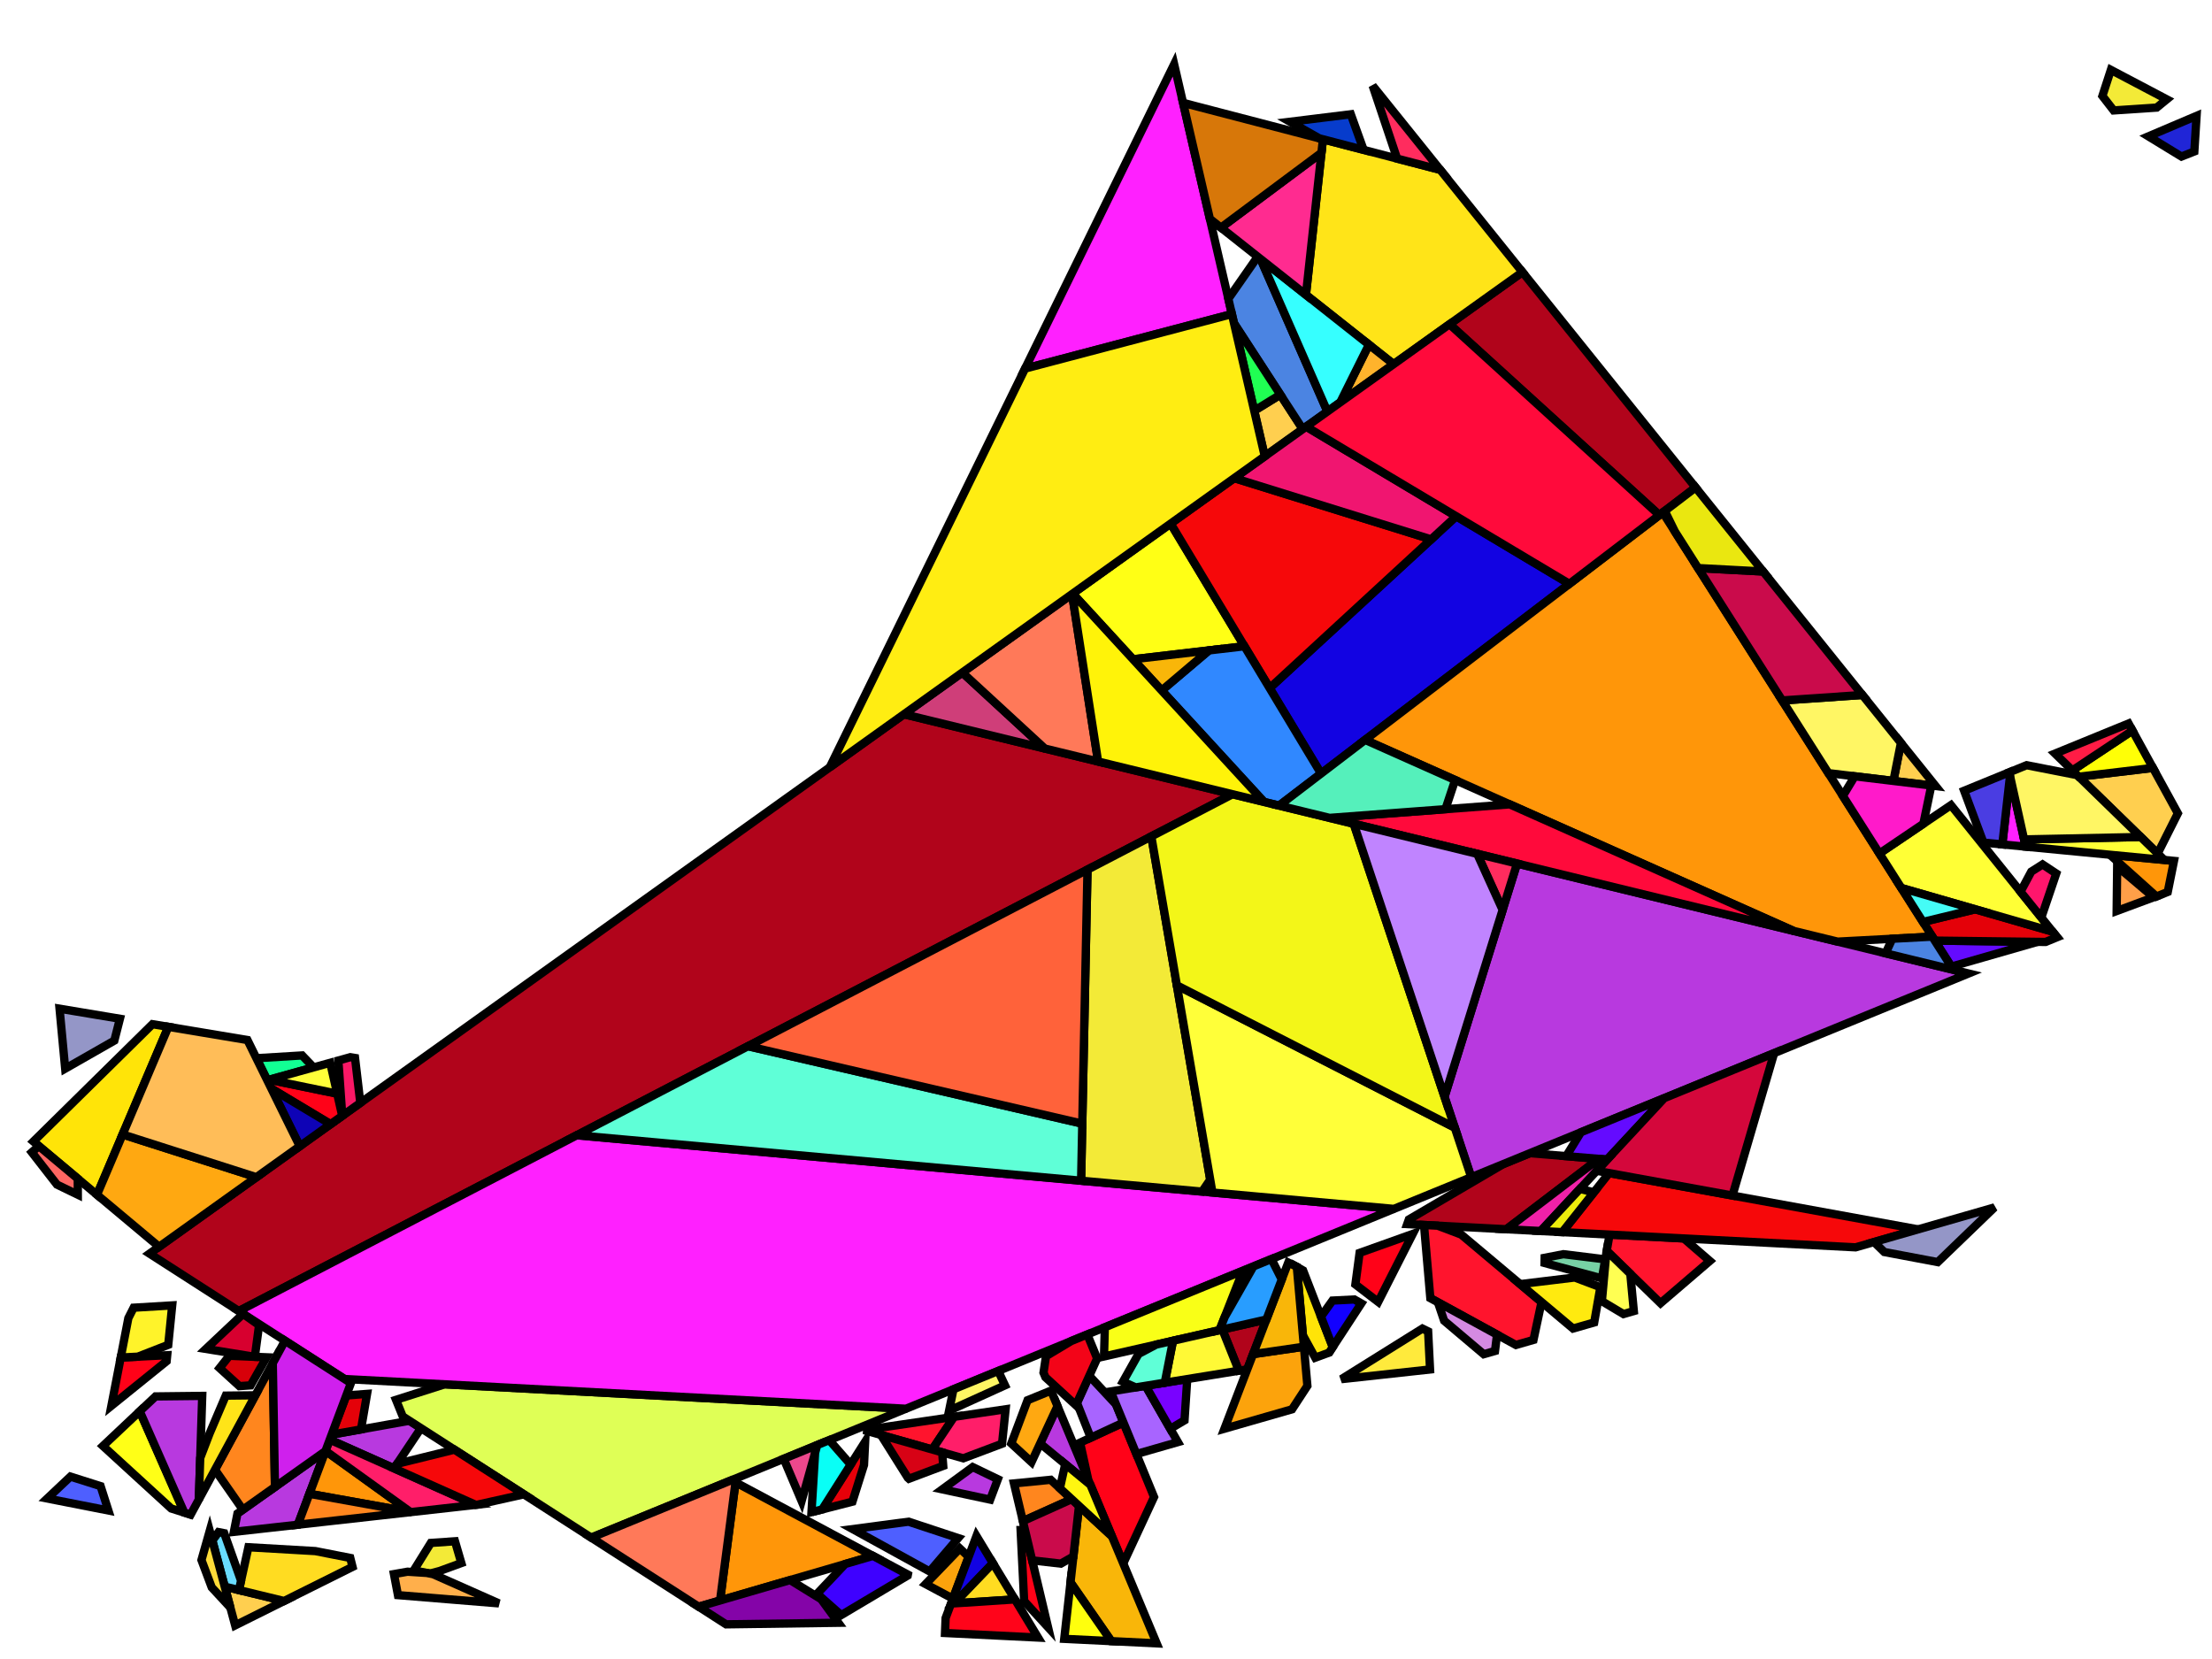 <?xml version="1.0" encoding="iso-8859-1" standalone="no"?>
<!DOCTYPE svg PUBLIC "-//W3C//DTD SVG 1.0//EN" "http://www.w3.org/TR/2001/REC-SVG-20010904/DTD/svg10.dtd">
<svg xmlns="http://www.w3.org/2000/svg" width="800" height="600">
<path style="fill:rgb(0, 0, 0);fill-opacity:0.0;fill-rule:evenodd;stroke:rgb(0, 0, 0);stroke-width:0.0;" d="M 0, 600 L 800, 600 L 800, 0 L 0, 0 z "/>
<path style="fill:rgb(177, 4, 27);fill-opacity:1.0;fill-rule:evenodd;stroke:rgb(0, 0, 0);stroke-width:3.0;" d="M 451.082, 495.245 L 448.039, 495.738 L 442.079, 480.843 L 458.008, 477.218 z "/>
<path style="fill:rgb(177, 4, 27);fill-opacity:1.0;fill-rule:evenodd;stroke:rgb(0, 0, 0);stroke-width:3.0;" d="M 613.232, 176.292 L 600.131, 186.3 L 524.231, 117.256 L 550.613, 98.394 z "/>
<path style="fill:rgb(177, 4, 27);fill-opacity:1.0;fill-rule:evenodd;stroke:rgb(0, 0, 0);stroke-width:3.0;" d="M 578.209, 419.118 L 544.812, 444.576 L 508.935, 442.718 L 509.532, 441.035 L 543.666, 421.009 L 553.335, 417.049 z "/>
<path style="fill:rgb(177, 4, 27);fill-opacity:1.0;fill-rule:evenodd;stroke:rgb(0, 0, 0);stroke-width:3.0;" d="M 445.736, 287.244 L 86.378, 474.161 L 54.074, 453.39 L 326.937, 258.309 z "/>
<path style="fill:rgb(255, 234, 60);fill-opacity:1.0;fill-rule:evenodd;stroke:rgb(0, 0, 0);stroke-width:3.0;" d="M 516.502, 481.517 L 517.195, 495.284 L 485.129, 498.79 L 514.431, 480.498 z "/>
<path style="fill:rgb(255, 255, 23);fill-opacity:1.0;fill-rule:evenodd;stroke:rgb(0, 0, 0);stroke-width:3.0;" d="M 66.664, 547.061 L 61.928, 545.562 L 37.228, 522.956 L 50.544, 510.407 z "/>
<path style="fill:rgb(184, 57, 223);fill-opacity:1.0;fill-rule:evenodd;stroke:rgb(0, 0, 0);stroke-width:3.0;" d="M 152.243, 516.511 L 142.51, 531.057 L 119.248, 520.673 L 119.932, 518.851 L 148.082, 513.835 z "/>
<path style="fill:rgb(184, 57, 223);fill-opacity:1.0;fill-rule:evenodd;stroke:rgb(0, 0, 0);stroke-width:3.0;" d="M 711.948, 352.083 L 532.094, 425.749 L 522.431, 396.685 L 548.657, 312.312 z "/>
<path style="fill:rgb(184, 57, 223);fill-opacity:1.0;fill-rule:evenodd;stroke:rgb(0, 0, 0);stroke-width:3.0;" d="M 107.717, 551.435 L 84.575, 554.02 L 85.886, 547.384 L 117.696, 524.816 z "/>
<path style="fill:rgb(184, 57, 223);fill-opacity:1.0;fill-rule:evenodd;stroke:rgb(0, 0, 0);stroke-width:3.0;" d="M 394.362, 537.015 L 376.192, 522.043 L 382.461, 508.542 z "/>
<path style="fill:rgb(184, 57, 223);fill-opacity:1.0;fill-rule:evenodd;stroke:rgb(0, 0, 0);stroke-width:3.0;" d="M 360.886, 534.977 L 358.109, 542.357 L 340.781, 538.644 L 351.787, 530.589 z "/>
<path style="fill:rgb(184, 57, 223);fill-opacity:1.0;fill-rule:evenodd;stroke:rgb(0, 0, 0);stroke-width:3.0;" d="M 71.924, 542.296 L 68.948, 547.784 L 66.664, 547.061 L 50.544, 510.407 L 56.245, 505.035 L 73.14, 504.845 z "/>
<path style="fill:rgb(78, 95, 255);fill-opacity:1.0;fill-rule:evenodd;stroke:rgb(0, 0, 0);stroke-width:3.0;" d="M 346.541, 556.265 L 336.228, 568.34 L 308.396, 553.019 L 328.599, 550.343 z "/>
<path style="fill:rgb(78, 95, 255);fill-opacity:1.0;fill-rule:evenodd;stroke:rgb(0, 0, 0);stroke-width:3.0;" d="M 36.379, 537.479 L 39.193, 546.289 L 17.075, 541.949 L 25.478, 534.03 z "/>
<path style="fill:rgb(223, 255, 86);fill-opacity:1.0;fill-rule:evenodd;stroke:rgb(0, 0, 0);stroke-width:3.0;" d="M 327.64, 509.49 L 213.826, 556.107 L 145.652, 512.273 L 143.222, 506.266 L 160.822, 500.656 z "/>
<path style="fill:rgb(255, 2, 24);fill-opacity:1.0;fill-rule:evenodd;stroke:rgb(0, 0, 0);stroke-width:3.0;" d="M 417.379, 541.42 L 406.235, 565.423 L 393.577, 535.137 L 390.623, 521.754 L 406.315, 514.47 z "/>
<path style="fill:rgb(255, 2, 24);fill-opacity:1.0;fill-rule:evenodd;stroke:rgb(0, 0, 0);stroke-width:3.0;" d="M 379.031, 588.503 L 370.396, 579.054 L 369.123, 553.362 L 370.7, 553.341 z "/>
<path style="fill:rgb(255, 2, 24);fill-opacity:1.0;fill-rule:evenodd;stroke:rgb(0, 0, 0);stroke-width:3.0;" d="M 498.438, 470.856 L 490.192, 464.532 L 491.712, 453.127 L 510.936, 446.265 z "/>
<path style="fill:rgb(255, 2, 24);fill-opacity:1.0;fill-rule:evenodd;stroke:rgb(0, 0, 0);stroke-width:3.0;" d="M 121.952, 395.543 L 123.762, 403.567 L 119.562, 406.57 L 98.151, 393.719 L 96.66, 390.69 L 97.388, 390.488 z "/>
<path style="fill:rgb(255, 2, 24);fill-opacity:1.0;fill-rule:evenodd;stroke:rgb(0, 0, 0);stroke-width:3.0;" d="M 60.257, 492.292 L 40.285, 508.417 L 43.662, 490.968 L 60.474, 490.13 z "/>
<path style="fill:rgb(168, 100, 255);fill-opacity:1.0;fill-rule:evenodd;stroke:rgb(0, 0, 0);stroke-width:3.0;" d="M 403.638, 507.951 L 406.315, 514.47 L 394.474, 519.966 L 389.509, 507.391 L 393.959, 497.571 z "/>
<path style="fill:rgb(168, 100, 255);fill-opacity:1.0;fill-rule:evenodd;stroke:rgb(0, 0, 0);stroke-width:3.0;" d="M 426.002, 521.556 L 410.995, 525.869 L 401.702, 503.235 L 414.327, 501.193 z "/>
<path style="fill:rgb(255, 32, 255);fill-opacity:1.0;fill-rule:evenodd;stroke:rgb(0, 0, 0);stroke-width:3.0;" d="M 732.626, 306.206 L 724.166, 305.393 L 726.949, 280.625 z "/>
<path style="fill:rgb(255, 32, 255);fill-opacity:1.0;fill-rule:evenodd;stroke:rgb(0, 0, 0);stroke-width:3.0;" d="M 445.528, 113.589 L 370.727, 133.306 L 424.643, 23.237 z "/>
<path style="fill:rgb(255, 32, 255);fill-opacity:1.0;fill-rule:evenodd;stroke:rgb(0, 0, 0);stroke-width:3.0;" d="M 504.111, 437.211 L 327.64, 509.49 L 124.601, 498.737 L 86.378, 474.161 L 208.61, 410.583 z "/>
<path style="fill:rgb(100, 11, 255);fill-opacity:1.0;fill-rule:evenodd;stroke:rgb(0, 0, 0);stroke-width:3.0;" d="M 581.25, 419.371 L 566.442, 418.139 L 571.754, 409.505 L 601.893, 397.16 z "/>
<path style="fill:rgb(100, 11, 255);fill-opacity:1.0;fill-rule:evenodd;stroke:rgb(0, 0, 0);stroke-width:3.0;" d="M 736.91, 340.636 L 705.723, 349.594 L 699.743, 340.182 z "/>
<path style="fill:rgb(255, 207, 79);fill-opacity:1.0;fill-rule:evenodd;stroke:rgb(0, 0, 0);stroke-width:3.0;" d="M 471.154, 155.203 L 457.417, 165.024 L 453.609, 148.548 L 463.052, 142.729 z "/>
<path style="fill:rgb(255, 207, 79);fill-opacity:1.0;fill-rule:evenodd;stroke:rgb(0, 0, 0);stroke-width:3.0;" d="M 787.656, 294.159 L 780.35, 308.68 L 751.834, 280.909 L 778.645, 277.729 z "/>
<path style="fill:rgb(255, 207, 79);fill-opacity:1.0;fill-rule:evenodd;stroke:rgb(0, 0, 0);stroke-width:3.0;" d="M 700.038, 284.278 L 684.772, 282.44 L 687.496, 268.676 z "/>
<path style="fill:rgb(255, 207, 79);fill-opacity:1.0;fill-rule:evenodd;stroke:rgb(0, 0, 0);stroke-width:3.0;" d="M 102.737, 579.023 L 85.053, 587.837 L 81.28, 573.822 z "/>
<path style="fill:rgb(237, 72, 140);fill-opacity:1.0;fill-rule:evenodd;stroke:rgb(0, 0, 0);stroke-width:3.0;" d="M 289.913, 542.862 L 283.438, 527.595 L 295.575, 522.624 z "/>
<path style="fill:rgb(228, 1, 9);fill-opacity:1.0;fill-rule:evenodd;stroke:rgb(0, 0, 0);stroke-width:3.0;" d="M 742.367, 336.936 L 743.993, 338.958 L 739.81, 340.671 L 699.743, 340.182 L 695.456, 333.435 L 714.351, 328.856 z "/>
<path style="fill:rgb(228, 1, 9);fill-opacity:1.0;fill-rule:evenodd;stroke:rgb(0, 0, 0);stroke-width:3.0;" d="M 130.562, 516.957 L 119.932, 518.851 L 125.242, 504.686 L 132.754, 504.12 z "/>
<path style="fill:rgb(255, 255, 21);fill-opacity:1.0;fill-rule:evenodd;stroke:rgb(0, 0, 0);stroke-width:3.0;" d="M 450.076, 233.73 L 409.767, 238.436 L 387.955, 214.685 L 423.384, 189.355 z "/>
<path style="fill:rgb(252, 163, 12);fill-opacity:1.0;fill-rule:evenodd;stroke:rgb(0, 0, 0);stroke-width:3.0;" d="M 472.833, 501.206 L 467.282, 509.692 L 442.832, 516.719 L 453.198, 489.739 L 471.577, 487.059 z "/>
<path style="fill:rgb(252, 163, 12);fill-opacity:1.0;fill-rule:evenodd;stroke:rgb(0, 0, 0);stroke-width:3.0;" d="M 350.332, 563.026 L 344.628, 578.184 L 334.763, 572.903 L 347.143, 560.037 z "/>
<path style="fill:rgb(255, 243, 42);fill-opacity:1.0;fill-rule:evenodd;stroke:rgb(0, 0, 0);stroke-width:3.0;" d="M 60.85, 486.372 L 49.856, 490.659 L 43.662, 490.968 L 46.42, 476.718 L 48.336, 472.948 L 62.278, 472.114 z "/>
<path style="fill:rgb(18, 3, 226);fill-opacity:1.0;fill-rule:evenodd;stroke:rgb(0, 0, 0);stroke-width:3.0;" d="M 359.105, 565.343 L 345.167, 579.874 L 343.963, 579.952 L 353.153, 555.529 z "/>
<path style="fill:rgb(18, 3, 226);fill-opacity:1.0;fill-rule:evenodd;stroke:rgb(0, 0, 0);stroke-width:3.0;" d="M 567.594, 211.155 L 477.769, 279.772 L 459.183, 248.871 L 526.655, 186.709 z "/>
<path style="fill:rgb(255, 20, 45);fill-opacity:1.0;fill-rule:evenodd;stroke:rgb(0, 0, 0);stroke-width:3.0;" d="M 337.161, 524.233 L 312.42, 517.211 L 345.061, 512.418 z "/>
<path style="fill:rgb(255, 20, 45);fill-opacity:1.0;fill-rule:evenodd;stroke:rgb(0, 0, 0);stroke-width:3.0;" d="M 519.959, 443.289 L 528.479, 446.509 L 557.516, 470.907 L 554.603, 484.596 L 548.249, 486.422 L 517.303, 469.496 L 515.006, 443.033 z "/>
<path style="fill:rgb(255, 20, 45);fill-opacity:1.0;fill-rule:evenodd;stroke:rgb(0, 0, 0);stroke-width:3.0;" d="M 608.97, 447.899 L 618.374, 456.038 L 600.552, 471.316 L 581.094, 452.377 L 582.12, 446.508 z "/>
<path style="fill:rgb(255, 150, 9);fill-opacity:1.0;fill-rule:evenodd;stroke:rgb(0, 0, 0);stroke-width:3.0;" d="M 698.832, 338.747 L 664.618, 340.556 L 648.676, 336.673 L 493.712, 267.594 L 601.375, 185.349 z "/>
<path style="fill:rgb(255, 150, 9);fill-opacity:1.0;fill-rule:evenodd;stroke:rgb(0, 0, 0);stroke-width:3.0;" d="M 148.422, 546.82 L 111.906, 540.261 L 117.726, 524.734 z "/>
<path style="fill:rgb(255, 150, 9);fill-opacity:1.0;fill-rule:evenodd;stroke:rgb(0, 0, 0);stroke-width:3.0;" d="M 315.728, 562.715 L 260.416, 578.835 L 266.011, 536.105 z "/>
<path style="fill:rgb(255, 150, 9);fill-opacity:1.0;fill-rule:evenodd;stroke:rgb(0, 0, 0);stroke-width:3.0;" d="M 786.252, 311.356 L 783.999, 322.572 L 779.931, 324.238 L 763.084, 309.131 z "/>
<path style="fill:rgb(255, 255, 82);fill-opacity:1.0;fill-rule:evenodd;stroke:rgb(0, 0, 0);stroke-width:3.0;" d="M 589.619, 460.674 L 590.896, 474.165 L 587.139, 475.245 L 579.345, 470.583 L 580.917, 453.39 L 581.094, 452.377 z "/>
<path style="fill:rgb(255, 30, 105);fill-opacity:1.0;fill-rule:evenodd;stroke:rgb(0, 0, 0);stroke-width:3.0;" d="M 172.061, 544.248 L 148.655, 546.862 L 148.422, 546.82 L 117.726, 524.734 L 119.248, 520.673 z "/>
<path style="fill:rgb(255, 30, 105);fill-opacity:1.0;fill-rule:evenodd;stroke:rgb(0, 0, 0);stroke-width:3.0;" d="M 362.403, 522.143 L 348.385, 527.418 L 337.161, 524.233 L 345.061, 512.418 L 363.691, 509.683 z "/>
<path style="fill:rgb(255, 134, 30);fill-opacity:1.0;fill-rule:evenodd;stroke:rgb(0, 0, 0);stroke-width:3.0;" d="M 148.655, 546.862 L 107.717, 551.435 L 111.906, 540.261 z "/>
<path style="fill:rgb(255, 134, 30);fill-opacity:1.0;fill-rule:evenodd;stroke:rgb(0, 0, 0);stroke-width:3.0;" d="M 387.595, 542.197 L 369.941, 550.135 L 366.711, 536.504 L 379.997, 535.189 z "/>
<path style="fill:rgb(255, 134, 30);fill-opacity:1.0;fill-rule:evenodd;stroke:rgb(0, 0, 0);stroke-width:3.0;" d="M 99.443, 537.766 L 87.828, 546.006 L 77.755, 531.545 L 98.66, 492.997 z "/>
<path style="fill:rgb(207, 32, 237);fill-opacity:1.0;fill-rule:evenodd;stroke:rgb(0, 0, 0);stroke-width:3.0;" d="M 126.914, 500.225 L 117.696, 524.816 L 99.443, 537.766 L 98.66, 492.997 L 103.059, 484.886 z "/>
<path style="fill:rgb(243, 234, 55);fill-opacity:1.0;fill-rule:evenodd;stroke:rgb(0, 0, 0);stroke-width:3.0;" d="M 783.65, 35.93 L 779.997, 38.911 L 764.43, 39.941 L 760.364, 34.709 L 763.423, 25.276 z "/>
<path style="fill:rgb(243, 234, 55);fill-opacity:1.0;fill-rule:evenodd;stroke:rgb(0, 0, 0);stroke-width:3.0;" d="M 437.692, 426.642 L 434.752, 430.961 L 390.996, 427.018 L 393.302, 314.517 L 416.398, 302.504 z "/>
<path style="fill:rgb(243, 234, 55);fill-opacity:1.0;fill-rule:evenodd;stroke:rgb(0, 0, 0);stroke-width:3.0;" d="M 166.853, 565.304 L 158.996, 568.172 L 155.488, 569.104 L 149.648, 567.958 L 155.812, 558.022 L 164.549, 557.418 z "/>
<path style="fill:rgb(75, 132, 226);fill-opacity:1.0;fill-rule:evenodd;stroke:rgb(0, 0, 0);stroke-width:3.0;" d="M 455.922, 93.676 L 480.074, 148.825 L 471.154, 155.203 L 446.303, 116.943 L 444.247, 108.048 L 454.854, 92.831 z "/>
<path style="fill:rgb(75, 132, 226);fill-opacity:1.0;fill-rule:evenodd;stroke:rgb(0, 0, 0);stroke-width:3.0;" d="M 706.454, 350.745 L 681.954, 344.778 L 684.369, 339.512 L 698.832, 338.747 z "/>
<path style="fill:rgb(246, 8, 10);fill-opacity:1.0;fill-rule:evenodd;stroke:rgb(0, 0, 0);stroke-width:3.0;" d="M 189.47, 540.447 L 172.735, 544.173 L 172.061, 544.248 L 142.51, 531.057 L 143.61, 529.413 L 164.341, 524.29 z "/>
<path style="fill:rgb(246, 8, 10);fill-opacity:1.0;fill-rule:evenodd;stroke:rgb(0, 0, 0);stroke-width:3.0;" d="M 693.701, 444.619 L 671.097, 451.116 L 565.03, 445.623 L 581.969, 424.262 z "/>
<path style="fill:rgb(246, 8, 10);fill-opacity:1.0;fill-rule:evenodd;stroke:rgb(0, 0, 0);stroke-width:3.0;" d="M 517.584, 195.066 L 459.183, 248.871 L 423.384, 189.355 L 446.376, 172.918 z "/>
<path style="fill:rgb(240, 21, 112);fill-opacity:1.0;fill-rule:evenodd;stroke:rgb(0, 0, 0);stroke-width:3.0;" d="M 526.655, 186.709 L 517.584, 195.066 L 446.376, 172.918 L 472.4, 154.312 z "/>
<path style="fill:rgb(255, 255, 54);fill-opacity:1.0;fill-rule:evenodd;stroke:rgb(0, 0, 0);stroke-width:3.0;" d="M 742.367, 336.936 L 687.657, 321.158 L 679.722, 308.669 L 705.591, 291.186 z "/>
<path style="fill:rgb(255, 255, 54);fill-opacity:1.0;fill-rule:evenodd;stroke:rgb(0, 0, 0);stroke-width:3.0;" d="M 782.753, 311.02 L 732.626, 306.206 L 732.044, 303.586 L 774.221, 302.711 z "/>
<path style="fill:rgb(255, 246, 100);fill-opacity:1.0;fill-rule:evenodd;stroke:rgb(0, 0, 0);stroke-width:3.0;" d="M 363.46, 501.035 L 343.243, 510.195 L 344.838, 502.447 L 361.019, 495.819 z "/>
<path style="fill:rgb(255, 246, 100);fill-opacity:1.0;fill-rule:evenodd;stroke:rgb(0, 0, 0);stroke-width:3.0;" d="M 687.496, 268.676 L 684.772, 282.44 L 661.261, 279.61 L 644.563, 253.327 L 673.566, 251.347 z "/>
<path style="fill:rgb(255, 246, 100);fill-opacity:1.0;fill-rule:evenodd;stroke:rgb(0, 0, 0);stroke-width:3.0;" d="M 751.24, 280.331 L 774.221, 302.711 L 732.044, 303.586 L 726.658, 279.316 L 732.942, 276.747 z "/>
<path style="fill:rgb(207, 62, 121);fill-opacity:1.0;fill-rule:evenodd;stroke:rgb(0, 0, 0);stroke-width:3.0;" d="M 377.871, 270.715 L 326.937, 258.309 L 348.028, 243.23 z "/>
<path style="fill:rgb(255, 228, 8);fill-opacity:1.0;fill-rule:evenodd;stroke:rgb(0, 0, 0);stroke-width:3.0;" d="M 471.278, 459.468 L 482.003, 487.186 L 480.693, 489.19 L 475.665, 491.026 L 471.211, 482.929 L 469.014, 458.186 z "/>
<path style="fill:rgb(255, 228, 8);fill-opacity:1.0;fill-rule:evenodd;stroke:rgb(0, 0, 0);stroke-width:3.0;" d="M 60.883, 371.369 L 35.08, 432.101 L 12.077, 412.838 L 55.137, 370.411 z "/>
<path style="fill:rgb(255, 228, 24);fill-opacity:1.0;fill-rule:evenodd;stroke:rgb(0, 0, 0);stroke-width:3.0;" d="M 520.9, 61.431 L 550.613, 98.394 L 504.017, 131.707 L 472.308, 106.634 L 478.452, 50.372 z "/>
<path style="fill:rgb(255, 228, 24);fill-opacity:1.0;fill-rule:evenodd;stroke:rgb(0, 0, 0);stroke-width:3.0;" d="M 71.924, 542.296 L 72.412, 527.285 L 75.847, 518.339 L 81.646, 504.749 L 92.352, 504.629 z "/>
<path style="fill:rgb(48, 136, 255);fill-opacity:1.0;fill-rule:evenodd;stroke:rgb(0, 0, 0);stroke-width:3.0;" d="M 477.769, 279.772 L 462.608, 291.354 L 457.146, 290.023 L 420.132, 249.721 L 437.233, 235.23 L 450.076, 233.73 z "/>
<path style="fill:rgb(249, 182, 9);fill-opacity:1.0;fill-rule:evenodd;stroke:rgb(0, 0, 0);stroke-width:3.0;" d="M 402.13, 555.602 L 418.322, 594.343 L 401.914, 593.54 L 387.165, 572.277 L 390.236, 544.632 z "/>
<path style="fill:rgb(249, 182, 9);fill-opacity:1.0;fill-rule:evenodd;stroke:rgb(0, 0, 0);stroke-width:3.0;" d="M 469.01, 458.135 L 471.577, 487.059 L 453.198, 489.739 L 465.924, 456.615 z "/>
<path style="fill:rgb(249, 182, 9);fill-opacity:1.0;fill-rule:evenodd;stroke:rgb(0, 0, 0);stroke-width:3.0;" d="M 420.132, 249.721 L 409.767, 238.436 L 437.233, 235.23 z "/>
<path style="fill:rgb(249, 255, 23);fill-opacity:1.0;fill-rule:evenodd;stroke:rgb(0, 0, 0);stroke-width:3.0;" d="M 441.057, 481.075 L 399.282, 490.582 L 399.575, 480.027 L 449.524, 459.569 z "/>
<path style="fill:rgb(212, 138, 226);fill-opacity:1.0;fill-rule:evenodd;stroke:rgb(0, 0, 0);stroke-width:3.0;" d="M 541.421, 482.688 L 540.691, 488.594 L 536.611, 489.767 L 522.287, 477.652 L 520.041, 470.994 z "/>
<path style="fill:rgb(202, 11, 75);fill-opacity:1.0;fill-rule:evenodd;stroke:rgb(0, 0, 0);stroke-width:3.0;" d="M 637.672, 206.695 L 673.566, 251.347 L 644.563, 253.327 L 614.146, 205.45 z "/>
<path style="fill:rgb(202, 11, 75);fill-opacity:1.0;fill-rule:evenodd;stroke:rgb(0, 0, 0);stroke-width:3.0;" d="M 390.236, 544.632 L 388.204, 562.926 L 383.66, 565.51 L 373.304, 564.329 L 369.941, 550.135 L 387.595, 542.197 z "/>
<path style="fill:rgb(18, 255, 148);fill-opacity:1.0;fill-rule:evenodd;stroke:rgb(0, 0, 0);stroke-width:3.0;" d="M 113.407, 386.038 L 96.66, 390.69 L 92.733, 382.719 L 109.265, 381.711 z "/>
<path style="fill:rgb(18, 0, 255);fill-opacity:1.0;fill-rule:evenodd;stroke:rgb(0, 0, 0);stroke-width:3.0;" d="M 492.331, 471.396 L 482.003, 487.186 L 477.749, 476.191 L 481.9, 470.371 L 489.822, 469.974 z "/>
<path style="fill:rgb(121, 2, 255);fill-opacity:1.0;fill-rule:evenodd;stroke:rgb(0, 0, 0);stroke-width:3.0;" d="M 428.397, 513.688 L 423.243, 516.743 L 414.327, 501.193 L 429.381, 498.757 z "/>
<path style="fill:rgb(255, 249, 54);fill-opacity:1.0;fill-rule:evenodd;stroke:rgb(0, 0, 0);stroke-width:3.0;" d="M 448.039, 495.738 L 421.247, 500.073 L 424.233, 484.904 L 442.079, 480.843 z "/>
<path style="fill:rgb(234, 231, 16);fill-opacity:1.0;fill-rule:evenodd;stroke:rgb(0, 0, 0);stroke-width:3.0;" d="M 637.672, 206.695 L 614.146, 205.45 L 605.737, 192.215 L 602.09, 184.803 L 613.232, 176.292 z "/>
<path style="fill:rgb(32, 255, 83);fill-opacity:1.0;fill-rule:evenodd;stroke:rgb(0, 0, 0);stroke-width:3.0;" d="M 463.052, 142.729 L 453.609, 148.548 L 446.303, 116.943 z "/>
<path style="fill:rgb(255, 26, 202);fill-opacity:1.0;fill-rule:evenodd;stroke:rgb(0, 0, 0);stroke-width:3.0;" d="M 698.49, 284.092 L 695.618, 297.926 L 679.722, 308.669 L 666.503, 287.861 L 670.789, 280.757 z "/>
<path style="fill:rgb(255, 102, 98);fill-opacity:1.0;fill-rule:evenodd;stroke:rgb(0, 0, 0);stroke-width:3.0;" d="M 28.122, 426.274 L 28.144, 432.081 L 20.605, 428.43 L 11.505, 416.735 L 14.054, 414.493 z "/>
<path style="fill:rgb(255, 255, 57);fill-opacity:1.0;fill-rule:evenodd;stroke:rgb(0, 0, 0);stroke-width:3.0;" d="M 121.952, 395.543 L 97.388, 390.488 L 119.432, 384.364 z "/>
<path style="fill:rgb(255, 255, 57);fill-opacity:1.0;fill-rule:evenodd;stroke:rgb(0, 0, 0);stroke-width:3.0;" d="M 526.134, 407.823 L 532.094, 425.749 L 504.111, 437.211 L 438.491, 431.298 L 425.638, 356.37 z "/>
<path style="fill:rgb(243, 246, 24);fill-opacity:1.0;fill-rule:evenodd;stroke:rgb(0, 0, 0);stroke-width:3.0;" d="M 489.594, 297.926 L 526.134, 407.823 L 425.638, 356.37 L 416.398, 302.504 L 445.736, 287.244 z "/>
<path style="fill:rgb(255, 220, 33);fill-opacity:1.0;fill-rule:evenodd;stroke:rgb(0, 0, 0);stroke-width:3.0;" d="M 367.054, 578.45 L 345.167, 579.874 L 359.105, 565.343 z "/>
<path style="fill:rgb(255, 220, 33);fill-opacity:1.0;fill-rule:evenodd;stroke:rgb(0, 0, 0);stroke-width:3.0;" d="M 114.042, 560.973 L 126.682, 563.452 L 127.498, 566.681 L 102.737, 579.023 L 86.433, 575.071 L 89.838, 559.579 z "/>
<path style="fill:rgb(255, 234, 15);fill-opacity:1.0;fill-rule:evenodd;stroke:rgb(0, 0, 0);stroke-width:3.0;" d="M 578.796, 465.525 L 576.565, 478.284 L 568.913, 480.483 L 549.795, 464.419 L 569.533, 462.024 z "/>
<path style="fill:rgb(62, 1, 255);fill-opacity:1.0;fill-rule:evenodd;stroke:rgb(0, 0, 0);stroke-width:3.0;" d="M 328.344, 569.468 L 328.278, 569.802 L 304.232, 584.115 L 295.584, 576.44 L 295.54, 576.38 L 305.672, 565.646 L 315.728, 562.715 z "/>
<path style="fill:rgb(243, 4, 24);fill-opacity:1.0;fill-rule:evenodd;stroke:rgb(0, 0, 0);stroke-width:3.0;" d="M 396.802, 491.299 L 389.127, 508.232 L 378.094, 498.094 L 377.403, 496.44 L 378.299, 490.466 L 387.422, 485.005 L 393.24, 482.622 z "/>
<path style="fill:rgb(148, 150, 199);fill-opacity:1.0;fill-rule:evenodd;stroke:rgb(0, 0, 0);stroke-width:3.0;" d="M 43.368, 368.448 L 41.355, 376.342 L 23.574, 386.495 L 21.538, 364.807 z "/>
<path style="fill:rgb(148, 150, 199);fill-opacity:1.0;fill-rule:evenodd;stroke:rgb(0, 0, 0);stroke-width:3.0;" d="M 700.813, 456.459 L 681.475, 452.809 L 677.763, 449.2 L 721.325, 436.68 z "/>
<path style="fill:rgb(212, 7, 59);fill-opacity:1.0;fill-rule:evenodd;stroke:rgb(0, 0, 0);stroke-width:3.0;" d="M 626.569, 432.388 L 577.467, 423.442 L 601.893, 397.16 L 641.646, 380.878 z "/>
<path style="fill:rgb(255, 179, 44);fill-opacity:1.0;fill-rule:evenodd;stroke:rgb(0, 0, 0);stroke-width:3.0;" d="M 504.017, 131.707 L 484.719, 145.504 L 495.091, 124.649 z "/>
<path style="fill:rgb(54, 255, 255);fill-opacity:1.0;fill-rule:evenodd;stroke:rgb(0, 0, 0);stroke-width:3.0;" d="M 495.091, 124.649 L 484.719, 145.504 L 480.074, 148.825 L 455.922, 93.676 z "/>
<path style="fill:rgb(255, 10, 59);fill-opacity:1.0;fill-rule:evenodd;stroke:rgb(0, 0, 0);stroke-width:3.0;" d="M 648.676, 336.673 L 480.86, 295.799 L 546.003, 290.904 z "/>
<path style="fill:rgb(255, 10, 59);fill-opacity:1.0;fill-rule:evenodd;stroke:rgb(0, 0, 0);stroke-width:3.0;" d="M 600.131, 186.3 L 567.594, 211.155 L 472.4, 154.312 L 524.231, 117.256 z "/>
<path style="fill:rgb(215, 0, 9);fill-opacity:1.0;fill-rule:evenodd;stroke:rgb(0, 0, 0);stroke-width:3.0;" d="M 96.416, 490.883 L 90.641, 501.034 L 86.584, 501.309 L 79.418, 494.786 L 82.931, 490.338 z "/>
<path style="fill:rgb(249, 24, 102);fill-opacity:1.0;fill-rule:evenodd;stroke:rgb(0, 0, 0);stroke-width:3.0;" d="M 128.405, 382.63 L 130.317, 398.881 L 123.791, 403.546 L 122.367, 383.549 L 126.698, 382.346 z "/>
<path style="fill:rgb(255, 4, 26);fill-opacity:1.0;fill-rule:evenodd;stroke:rgb(0, 0, 0);stroke-width:3.0;" d="M 375.42, 592.243 L 341.774, 590.595 L 341.991, 585.193 L 343.963, 579.952 L 367.054, 578.45 z "/>
<path style="fill:rgb(255, 159, 72);fill-opacity:1.0;fill-rule:evenodd;stroke:rgb(0, 0, 0);stroke-width:3.0;" d="M 778.896, 324.518 L 765.517, 329.482 L 765.702, 313.337 z "/>
<path style="fill:rgb(14, 3, 182);fill-opacity:1.0;fill-rule:evenodd;stroke:rgb(0, 0, 0);stroke-width:3.0;" d="M 119.562, 406.57 L 108.409, 414.543 L 98.151, 393.719 z "/>
<path style="fill:rgb(240, 33, 168);fill-opacity:1.0;fill-rule:evenodd;stroke:rgb(0, 0, 0);stroke-width:3.0;" d="M 581.25, 419.371 L 557.227, 445.219 L 544.812, 444.576 L 578.209, 419.118 z "/>
<path style="fill:rgb(255, 121, 89);fill-opacity:1.0;fill-rule:evenodd;stroke:rgb(0, 0, 0);stroke-width:3.0;" d="M 266.011, 536.105 L 260.416, 578.835 L 252.68, 581.09 L 213.826, 556.107 L 264.559, 535.328 z "/>
<path style="fill:rgb(255, 121, 89);fill-opacity:1.0;fill-rule:evenodd;stroke:rgb(0, 0, 0);stroke-width:3.0;" d="M 397.139, 275.408 L 377.871, 270.715 L 348.028, 243.23 L 387.727, 214.848 z "/>
<path style="fill:rgb(255, 243, 9);fill-opacity:1.0;fill-rule:evenodd;stroke:rgb(0, 0, 0);stroke-width:3.0;" d="M 457.146, 290.023 L 397.139, 275.408 L 387.727, 214.848 L 387.955, 214.685 z "/>
<path style="fill:rgb(132, 4, 168);fill-opacity:1.0;fill-rule:evenodd;stroke:rgb(0, 0, 0);stroke-width:3.0;" d="M 297.001, 578.386 L 303.199, 586.895 L 262.591, 587.463 L 252.68, 581.09 L 285.756, 571.45 z "/>
<path style="fill:rgb(255, 255, 6);fill-opacity:1.0;fill-rule:evenodd;stroke:rgb(0, 0, 0);stroke-width:3.0;" d="M 778.645, 277.729 L 751.834, 280.909 L 749.504, 278.64 L 771.237, 264.222 z "/>
<path style="fill:rgb(255, 28, 69);fill-opacity:1.0;fill-rule:evenodd;stroke:rgb(0, 0, 0);stroke-width:3.0;" d="M 771.237, 264.222 L 749.504, 278.64 L 743.238, 272.537 L 769.834, 261.663 z "/>
<path style="fill:rgb(215, 2, 21);fill-opacity:1.0;fill-rule:evenodd;stroke:rgb(0, 0, 0);stroke-width:3.0;" d="M 340.749, 525.251 L 341.13, 530.148 L 328.728, 534.815 L 328.349, 534.475 L 318.6, 518.965 z "/>
<path style="fill:rgb(105, 220, 255);fill-opacity:1.0;fill-rule:evenodd;stroke:rgb(0, 0, 0);stroke-width:3.0;" d="M 81.096, 554.509 L 87.18, 571.674 L 86.433, 575.071 L 81.28, 573.822 L 76.802, 557.185 L 79.029, 554.104 z "/>
<path style="fill:rgb(255, 255, 13);fill-opacity:1.0;fill-rule:evenodd;stroke:rgb(0, 0, 0);stroke-width:3.0;" d="M 401.914, 593.54 L 384.895, 592.707 L 387.165, 572.277 z "/>
<path style="fill:rgb(74, 61, 226);fill-opacity:1.0;fill-rule:evenodd;stroke:rgb(0, 0, 0);stroke-width:3.0;" d="M 726.949, 280.625 L 724.166, 305.393 L 717.347, 304.738 L 710.357, 285.981 L 726.658, 279.316 z "/>
<path style="fill:rgb(255, 22, 108);fill-opacity:1.0;fill-rule:evenodd;stroke:rgb(0, 0, 0);stroke-width:3.0;" d="M 743.673, 315.91 L 738.269, 331.838 L 730.754, 322.489 L 734.636, 315.24 L 738.717, 312.635 z "/>
<path style="fill:rgb(255, 237, 18);fill-opacity:1.0;fill-rule:evenodd;stroke:rgb(0, 0, 0);stroke-width:3.0;" d="M 457.417, 165.024 L 300.094, 277.5 L 370.727, 133.306 L 445.528, 113.589 z "/>
<path style="fill:rgb(255, 43, 144);fill-opacity:1.0;fill-rule:evenodd;stroke:rgb(0, 0, 0);stroke-width:3.0;" d="M 472.308, 106.634 L 441.578, 82.333 L 477.921, 55.238 z "/>
<path style="fill:rgb(215, 119, 9);fill-opacity:1.0;fill-rule:evenodd;stroke:rgb(0, 0, 0);stroke-width:3.0;" d="M 478.452, 50.372 L 477.921, 55.238 L 441.578, 82.333 L 437.571, 79.165 L 427.869, 37.194 z "/>
<path style="fill:rgb(237, 237, 12);fill-opacity:1.0;fill-rule:evenodd;stroke:rgb(0, 0, 0);stroke-width:3.0;" d="M 576.456, 431.215 L 565.03, 445.623 L 557.227, 445.219 L 571.382, 429.989 z "/>
<path style="fill:rgb(119, 209, 165);fill-opacity:1.0;fill-rule:evenodd;stroke:rgb(0, 0, 0);stroke-width:3.0;" d="M 580.555, 455.461 L 579.351, 462.347 L 558.605, 456.783 L 558.643, 454.903 L 565.428, 453.594 z "/>
<path style="fill:rgb(255, 168, 17);fill-opacity:1.0;fill-rule:evenodd;stroke:rgb(0, 0, 0);stroke-width:3.0;" d="M 382.461, 508.542 L 373.059, 528.79 L 365.75, 522.05 L 371.637, 506.404 L 380.117, 502.934 z "/>
<path style="fill:rgb(255, 168, 17);fill-opacity:1.0;fill-rule:evenodd;stroke:rgb(0, 0, 0);stroke-width:3.0;" d="M 92.736, 425.748 L 57.542, 450.91 L 35.08, 432.101 L 44.348, 410.287 z "/>
<path style="fill:rgb(255, 189, 88);fill-opacity:1.0;fill-rule:evenodd;stroke:rgb(0, 0, 0);stroke-width:3.0;" d="M 89.493, 376.141 L 108.409, 414.543 L 92.736, 425.748 L 44.348, 410.287 L 60.883, 371.369 z "/>
<path style="fill:rgb(231, 0, 9);fill-opacity:1.0;fill-rule:evenodd;stroke:rgb(0, 0, 0);stroke-width:3.0;" d="M 312.482, 529.815 L 308.299, 543.098 L 297.354, 545.902 L 312.891, 521.418 z "/>
<path style="fill:rgb(255, 175, 75);fill-opacity:1.0;fill-rule:evenodd;stroke:rgb(0, 0, 0);stroke-width:3.0;" d="M 154.312, 568.873 L 156.608, 569.323 L 180.421, 579.884 L 143.924, 576.9 L 142.479, 569.298 L 147.4, 568.427 z "/>
<path style="fill:rgb(40, 157, 255);fill-opacity:1.0;fill-rule:evenodd;stroke:rgb(0, 0, 0);stroke-width:3.0;" d="M 463.57, 462.741 L 458.008, 477.218 L 441.057, 481.075 L 442.943, 476.285 L 453.317, 458.015 L 459.838, 455.344 z "/>
<path style="fill:rgb(255, 246, 17);fill-opacity:1.0;fill-rule:evenodd;stroke:rgb(0, 0, 0);stroke-width:3.0;" d="M 394.362, 537.015 L 402.13, 555.602 L 383.327, 538.26 L 385.253, 529.509 z "/>
<path style="fill:rgb(95, 255, 215);fill-opacity:1.0;fill-rule:evenodd;stroke:rgb(0, 0, 0);stroke-width:3.0;" d="M 391.419, 406.381 L 390.996, 427.018 L 208.61, 410.583 L 270.523, 378.379 z "/>
<path style="fill:rgb(95, 255, 215);fill-opacity:1.0;fill-rule:evenodd;stroke:rgb(0, 0, 0);stroke-width:3.0;" d="M 421.247, 500.073 L 410.742, 501.773 L 406.117, 499.729 L 411.755, 489.68 L 418.159, 486.287 L 424.233, 484.904 z "/>
<path style="fill:rgb(255, 44, 94);fill-opacity:1.0;fill-rule:evenodd;stroke:rgb(0, 0, 0);stroke-width:3.0;" d="M 548.657, 312.312 L 543.443, 329.086 L 534.239, 308.8 z "/>
<path style="fill:rgb(255, 44, 94);fill-opacity:1.0;fill-rule:evenodd;stroke:rgb(0, 0, 0);stroke-width:3.0;" d="M 520.9, 61.431 L 505.283, 57.363 L 496.441, 31.004 z "/>
<path style="fill:rgb(32, 37, 215);fill-opacity:1.0;fill-rule:evenodd;stroke:rgb(0, 0, 0);stroke-width:3.0;" d="M 793.613, 54.781 L 788.95, 56.619 L 776.998, 49.316 L 794.421, 41.908 z "/>
<path style="fill:rgb(255, 98, 58);fill-opacity:1.0;fill-rule:evenodd;stroke:rgb(0, 0, 0);stroke-width:3.0;" d="M 391.419, 406.381 L 270.523, 378.379 L 393.302, 314.517 z "/>
<path style="fill:rgb(9, 255, 246);fill-opacity:1.0;fill-rule:evenodd;stroke:rgb(0, 0, 0);stroke-width:3.0;" d="M 307.648, 529.681 L 297.354, 545.902 L 293.486, 546.894 L 294.796, 525.411 L 295.575, 522.624 L 299.919, 520.845 z "/>
<path style="fill:rgb(192, 132, 255);fill-opacity:1.0;fill-rule:evenodd;stroke:rgb(0, 0, 0);stroke-width:3.0;" d="M 534.239, 308.8 L 543.443, 329.086 L 522.431, 396.685 L 489.594, 297.926 z "/>
<path style="fill:rgb(85, 240, 187);fill-opacity:1.0;fill-rule:evenodd;stroke:rgb(0, 0, 0);stroke-width:3.0;" d="M 526.269, 282.107 L 522.762, 292.65 L 480.86, 295.799 L 462.608, 291.354 L 493.712, 267.594 z "/>
<path style="fill:rgb(7, 60, 204);fill-opacity:1.0;fill-rule:evenodd;stroke:rgb(0, 0, 0);stroke-width:3.0;" d="M 493.177, 54.209 L 477.123, 50.026 L 466.553, 44.039 L 488.539, 41.325 z "/>
<path style="fill:rgb(255, 220, 57);fill-opacity:1.0;fill-rule:evenodd;stroke:rgb(0, 0, 0);stroke-width:3.0;" d="M 83.32, 581.401 L 76.576, 574.103 L 72.864, 564.205 L 75.853, 553.66 z "/>
<path style="fill:rgb(69, 252, 246);fill-opacity:1.0;fill-rule:evenodd;stroke:rgb(0, 0, 0);stroke-width:3.0;" d="M 714.351, 328.856 L 695.456, 333.435 L 687.657, 321.158 z "/>
<path style="fill:rgb(215, 0, 47);fill-opacity:1.0;fill-rule:evenodd;stroke:rgb(0, 0, 0);stroke-width:3.0;" d="M 93.699, 479.255 L 92.166, 490.711 L 92.065, 490.707 L 74.468, 487.861 L 87.915, 475.188 z "/>
</svg>